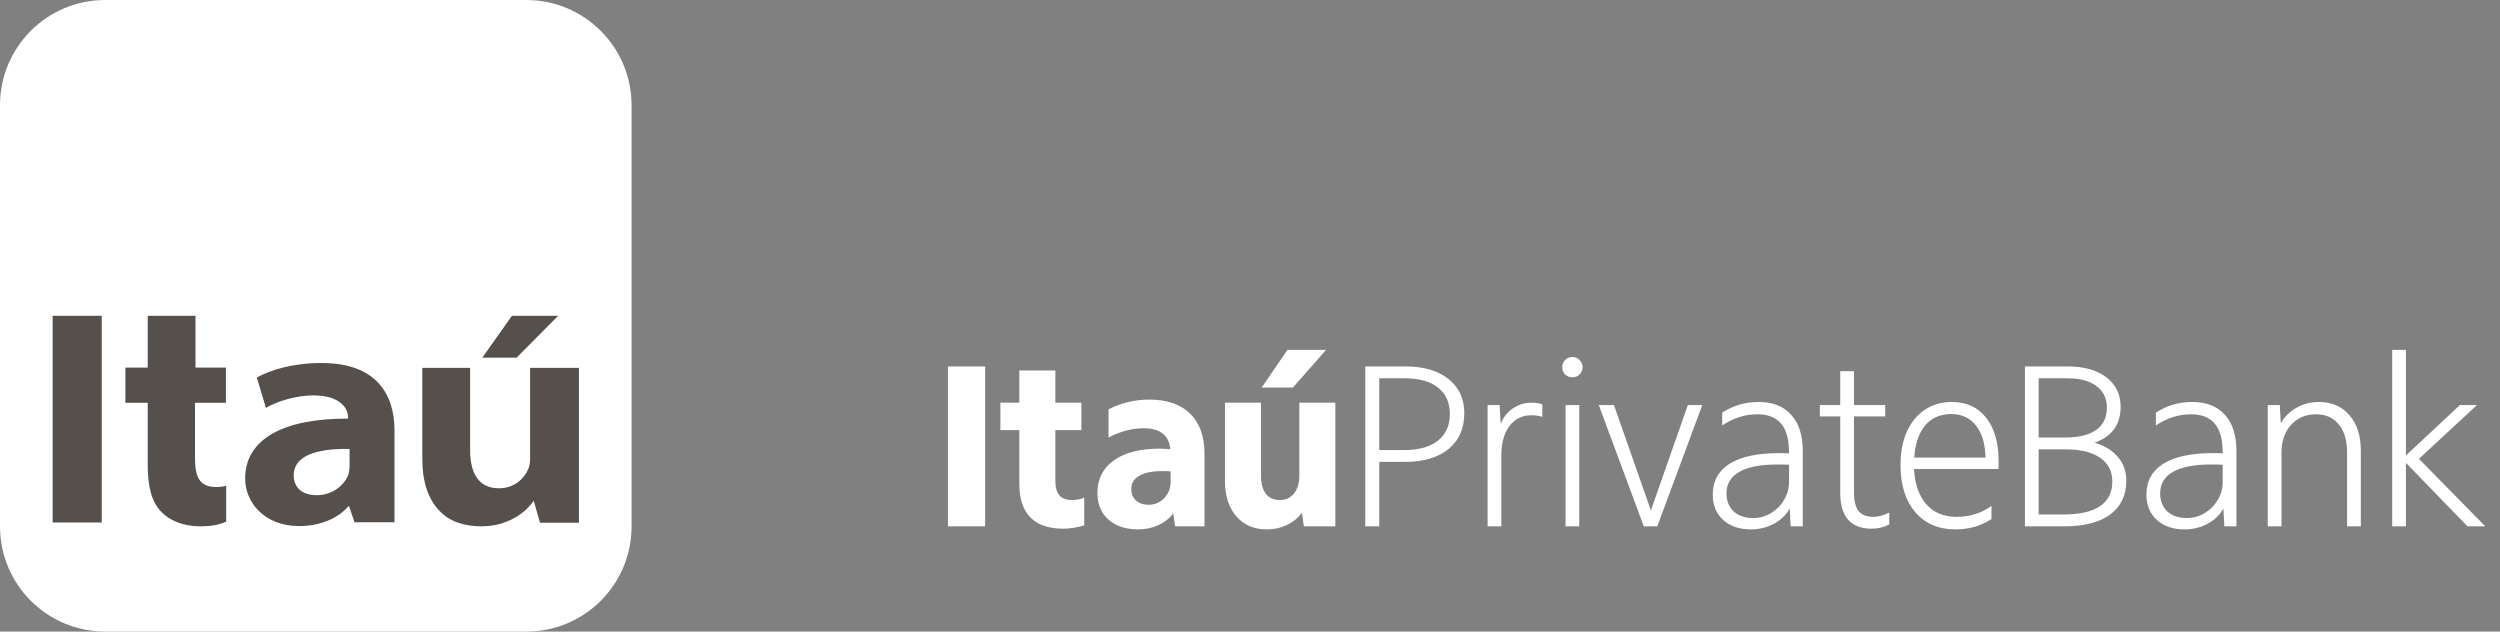 <svg width="190" height="48" viewBox="0 0 190 48" fill="none" xmlns="http://www.w3.org/2000/svg">
<rect x="0" y="0" width="190" height="48" fill="#808080" stroke="none"/>
<path d="M8.003 0H39.997C44.423 0 48 3.595 48 8V40C48 44.425 44.423 48 39.997 48H8.003C3.577 48 0 44.425 0 40V8C0 3.575 3.577 0 8.003 0Z" fill="white"/>
<path d="M7.731 24H4V39.709H7.731V24Z" fill="#56504C"/>
<path d="M24.435 27.588C22.145 27.588 20.447 28.17 19.519 28.693L20.21 31.001C21.059 30.497 22.5 30.051 23.803 30.051C25.975 30.051 26.449 31.137 26.449 31.68V31.816C21.612 31.796 18.631 33.328 18.631 36.373C18.631 38.158 20.072 39.981 22.737 39.981C24.317 39.981 25.659 39.418 26.488 38.468H26.528L26.943 39.69H29.983V32.727C29.983 29.915 28.561 27.588 24.435 27.588ZM26.567 35.365C26.567 35.559 26.548 35.772 26.508 35.966C26.508 35.986 26.469 36.082 26.469 36.082C26.469 36.102 26.449 36.121 26.449 36.141C26.113 36.916 25.245 37.634 24.06 37.634C23.033 37.634 22.323 37.11 22.323 36.121C22.323 35.016 23.29 34.434 24.731 34.221C25.067 34.162 25.442 34.143 25.837 34.124C26.074 34.124 26.331 34.104 26.567 34.124V35.365Z" fill="#56504C"/>
<path d="M40.288 27.936V34.841C40.288 35.112 40.249 35.364 40.17 35.597C39.874 36.315 39.143 37.11 37.919 37.11C36.399 37.11 35.728 36.004 35.728 34.181V27.956H32.095V34.841C32.095 35.772 32.213 36.547 32.431 37.187C32.648 37.827 32.964 38.37 33.358 38.778C33.753 39.204 34.227 39.515 34.76 39.709C35.313 39.903 35.905 40 36.577 40C37.149 40 37.663 39.922 38.097 39.786C38.531 39.651 38.926 39.476 39.242 39.282C39.558 39.088 39.834 38.875 40.051 38.661C40.269 38.429 40.446 38.235 40.565 38.06L41.039 39.728H44V27.956H40.288V27.936Z" fill="#56504C"/>
<path d="M11.227 24V27.937H9.529V30.613H11.227V35.404C11.227 36.994 11.543 38.177 12.254 38.895C12.846 39.535 13.912 40 15.176 40C16.262 40 16.696 39.845 17.189 39.651V36.916C17.091 36.955 16.795 37.013 16.419 37.013C15.136 37.013 14.82 36.218 14.82 34.783V30.613H17.17V27.937H14.86V24H11.227Z" fill="#56504C"/>
<path fill-rule="evenodd" clip-rule="evenodd" d="M38.907 24L36.656 27.181H39.262L42.421 24H38.907Z" fill="#56504C"/>
<path d="M72.044 40V27.85H74.87V40H72.044ZM80.818 40.18C79.714 40.18 78.88 39.898 78.316 39.334C77.752 38.758 77.47 37.906 77.47 36.778V32.692H76.03V30.604H77.47V28.156H80.206V30.604H82.186V32.692H80.206V36.526C80.206 37.03 80.308 37.402 80.512 37.642C80.716 37.882 81.034 38.002 81.466 38.002C81.802 38.002 82.114 37.942 82.402 37.822V39.928C81.826 40.096 81.298 40.18 80.818 40.18ZM86.482 40.234C85.546 40.234 84.796 39.982 84.232 39.478C83.68 38.974 83.404 38.308 83.404 37.48C83.404 36.412 83.818 35.584 84.646 34.996C85.474 34.396 86.644 34.096 88.156 34.096C88.288 34.096 88.42 34.102 88.552 34.114C88.684 34.114 88.816 34.12 88.948 34.132C88.888 33.592 88.69 33.196 88.354 32.944C88.03 32.68 87.55 32.548 86.914 32.548C86.038 32.548 85.15 32.782 84.25 33.25V31.108C85.21 30.616 86.248 30.37 87.364 30.37C88.696 30.37 89.722 30.724 90.442 31.432C91.174 32.14 91.54 33.154 91.54 34.474V40H89.308L89.164 39.01C88.888 39.394 88.51 39.694 88.03 39.91C87.562 40.126 87.046 40.234 86.482 40.234ZM87.292 38.362C87.76 38.362 88.156 38.194 88.48 37.858C88.804 37.522 88.966 37.108 88.966 36.616V35.824C88.858 35.812 88.744 35.806 88.624 35.806C88.516 35.806 88.402 35.806 88.282 35.806C87.55 35.806 86.98 35.926 86.572 36.166C86.176 36.394 85.978 36.724 85.978 37.156C85.978 37.528 86.098 37.822 86.338 38.038C86.578 38.254 86.896 38.362 87.292 38.362ZM96.266 40.234C95.306 40.234 94.538 39.904 93.962 39.244C93.386 38.572 93.098 37.684 93.098 36.58V30.604H95.834V36.13C95.834 36.73 95.954 37.192 96.194 37.516C96.446 37.84 96.8 38.002 97.256 38.002C97.712 38.002 98.072 37.84 98.336 37.516C98.612 37.18 98.75 36.724 98.75 36.148V30.604H101.486V40H99.092L98.948 38.974C98.636 39.382 98.246 39.694 97.778 39.91C97.322 40.126 96.818 40.234 96.266 40.234ZM98.264 29.452H95.888L97.85 26.59H100.784L98.264 29.452ZM103.762 27.85H106.822C108.202 27.85 109.288 28.168 110.08 28.804C110.884 29.44 111.286 30.304 111.286 31.396C111.286 32.56 110.884 33.472 110.08 34.132C109.288 34.78 108.178 35.104 106.75 35.104H104.824V40H103.762V27.85ZM104.824 28.75V34.204H106.75C107.842 34.204 108.688 33.964 109.288 33.484C109.888 33.004 110.188 32.332 110.188 31.468C110.188 30.604 109.894 29.938 109.306 29.47C108.718 28.99 107.872 28.75 106.768 28.75H104.824ZM113.058 30.784H113.976L114.048 32.206C114.264 31.702 114.576 31.312 114.984 31.036C115.404 30.748 115.872 30.604 116.388 30.604C116.7 30.604 116.976 30.646 117.216 30.73V31.684C116.976 31.6 116.694 31.558 116.37 31.558C115.686 31.558 115.134 31.834 114.714 32.386C114.306 32.938 114.102 33.67 114.102 34.582V40H113.058V30.784ZM118.982 30.784H120.026V40H118.982V30.784ZM119.504 28.678C119.288 28.678 119.102 28.606 118.946 28.462C118.802 28.306 118.73 28.12 118.73 27.904C118.73 27.688 118.802 27.508 118.946 27.364C119.102 27.208 119.288 27.13 119.504 27.13C119.72 27.13 119.9 27.208 120.044 27.364C120.2 27.508 120.278 27.688 120.278 27.904C120.278 28.12 120.2 28.306 120.044 28.462C119.9 28.606 119.72 28.678 119.504 28.678ZM121.508 30.784H122.66L125.468 38.794L128.276 30.784H129.374L125.954 40H124.928L121.508 30.784ZM133.067 40.234C132.191 40.234 131.489 39.994 130.961 39.514C130.433 39.034 130.169 38.392 130.169 37.588C130.169 36.568 130.595 35.788 131.447 35.248C132.311 34.708 133.559 34.438 135.191 34.438C135.323 34.438 135.455 34.438 135.587 34.438C135.719 34.438 135.845 34.444 135.965 34.456V34.384C135.965 33.4 135.767 32.674 135.371 32.206C134.975 31.726 134.369 31.486 133.553 31.486C132.617 31.486 131.729 31.768 130.889 32.332V31.36C131.717 30.82 132.635 30.55 133.643 30.55C134.723 30.55 135.551 30.874 136.127 31.522C136.715 32.158 137.009 33.076 137.009 34.276V40H136.091L136.019 38.65C135.743 39.142 135.335 39.532 134.795 39.82C134.267 40.096 133.691 40.234 133.067 40.234ZM133.229 39.37C133.745 39.37 134.213 39.238 134.633 38.974C135.053 38.71 135.377 38.374 135.605 37.966C135.845 37.558 135.965 37.12 135.965 36.652V35.32C135.749 35.308 135.443 35.302 135.047 35.302C133.799 35.302 132.845 35.488 132.185 35.86C131.537 36.232 131.213 36.778 131.213 37.498C131.213 38.062 131.393 38.518 131.753 38.866C132.125 39.202 132.617 39.37 133.229 39.37ZM142.234 40.18C141.454 40.18 140.86 39.952 140.452 39.496C140.056 39.028 139.858 38.356 139.858 37.48V31.648H138.31V30.784H139.858V28.21H140.902V30.784H143.278V31.648H140.902V37.444C140.902 38.08 141.022 38.548 141.262 38.848C141.502 39.136 141.874 39.28 142.378 39.28C142.75 39.28 143.152 39.172 143.584 38.956V39.856C143.188 40.072 142.738 40.18 142.234 40.18ZM148.615 40.234C147.331 40.234 146.311 39.796 145.555 38.92C144.811 38.044 144.439 36.856 144.439 35.356C144.439 34.372 144.601 33.52 144.925 32.8C145.261 32.068 145.723 31.51 146.311 31.126C146.899 30.742 147.577 30.55 148.345 30.55C149.449 30.55 150.313 30.946 150.937 31.738C151.573 32.53 151.891 33.622 151.891 35.014V35.644H145.465C145.525 36.784 145.837 37.678 146.401 38.326C146.965 38.962 147.733 39.28 148.705 39.28C149.701 39.28 150.583 39.004 151.351 38.452V39.442C150.571 39.97 149.659 40.234 148.615 40.234ZM148.291 31.468C147.463 31.468 146.803 31.756 146.311 32.332C145.831 32.908 145.555 33.724 145.483 34.78H150.901C150.877 33.736 150.637 32.926 150.181 32.35C149.725 31.762 149.095 31.468 148.291 31.468ZM153.895 27.85H157.171C158.395 27.85 159.367 28.126 160.087 28.678C160.807 29.23 161.167 29.974 161.167 30.91C161.167 32.266 160.507 33.178 159.187 33.646C159.967 33.874 160.561 34.24 160.969 34.744C161.389 35.236 161.599 35.83 161.599 36.526C161.599 37.642 161.191 38.5 160.375 39.1C159.571 39.7 158.407 40 156.883 40H153.895V27.85ZM156.865 39.1C158.065 39.1 158.977 38.89 159.601 38.47C160.225 38.05 160.537 37.426 160.537 36.598C160.537 35.818 160.231 35.218 159.619 34.798C159.007 34.366 158.131 34.15 156.991 34.15H154.939V39.1H156.865ZM156.955 33.25C157.987 33.25 158.773 33.058 159.313 32.674C159.853 32.29 160.123 31.726 160.123 30.982C160.123 30.274 159.859 29.728 159.331 29.344C158.815 28.948 158.083 28.75 157.135 28.75H154.939V33.25H156.955ZM166.026 40.234C165.15 40.234 164.448 39.994 163.92 39.514C163.392 39.034 163.128 38.392 163.128 37.588C163.128 36.568 163.554 35.788 164.406 35.248C165.27 34.708 166.518 34.438 168.15 34.438C168.282 34.438 168.414 34.438 168.546 34.438C168.678 34.438 168.804 34.444 168.924 34.456V34.384C168.924 33.4 168.726 32.674 168.33 32.206C167.934 31.726 167.328 31.486 166.512 31.486C165.576 31.486 164.688 31.768 163.848 32.332V31.36C164.676 30.82 165.594 30.55 166.602 30.55C167.682 30.55 168.51 30.874 169.086 31.522C169.674 32.158 169.968 33.076 169.968 34.276V40H169.05L168.978 38.65C168.702 39.142 168.294 39.532 167.754 39.82C167.226 40.096 166.65 40.234 166.026 40.234ZM166.188 39.37C166.704 39.37 167.172 39.238 167.592 38.974C168.012 38.71 168.336 38.374 168.564 37.966C168.804 37.558 168.924 37.12 168.924 36.652V35.32C168.708 35.308 168.402 35.302 168.006 35.302C166.758 35.302 165.804 35.488 165.144 35.86C164.496 36.232 164.172 36.778 164.172 37.498C164.172 38.062 164.352 38.518 164.712 38.866C165.084 39.202 165.576 39.37 166.188 39.37ZM172.349 30.784H173.267L173.339 32.17C173.639 31.654 174.041 31.258 174.545 30.982C175.049 30.694 175.613 30.55 176.237 30.55C177.209 30.55 177.983 30.886 178.559 31.558C179.135 32.218 179.423 33.118 179.423 34.258V40H178.379V34.402C178.379 33.478 178.169 32.764 177.749 32.26C177.341 31.744 176.765 31.486 176.021 31.486C175.241 31.486 174.605 31.756 174.113 32.296C173.633 32.836 173.393 33.532 173.393 34.384V40H172.349V30.784ZM182.85 35.176V40H181.806V26.59H182.85V34.618L186.954 30.784H188.25L183.84 34.87L188.88 40H187.53L182.85 35.176Z" fill="white"/>
</svg>
